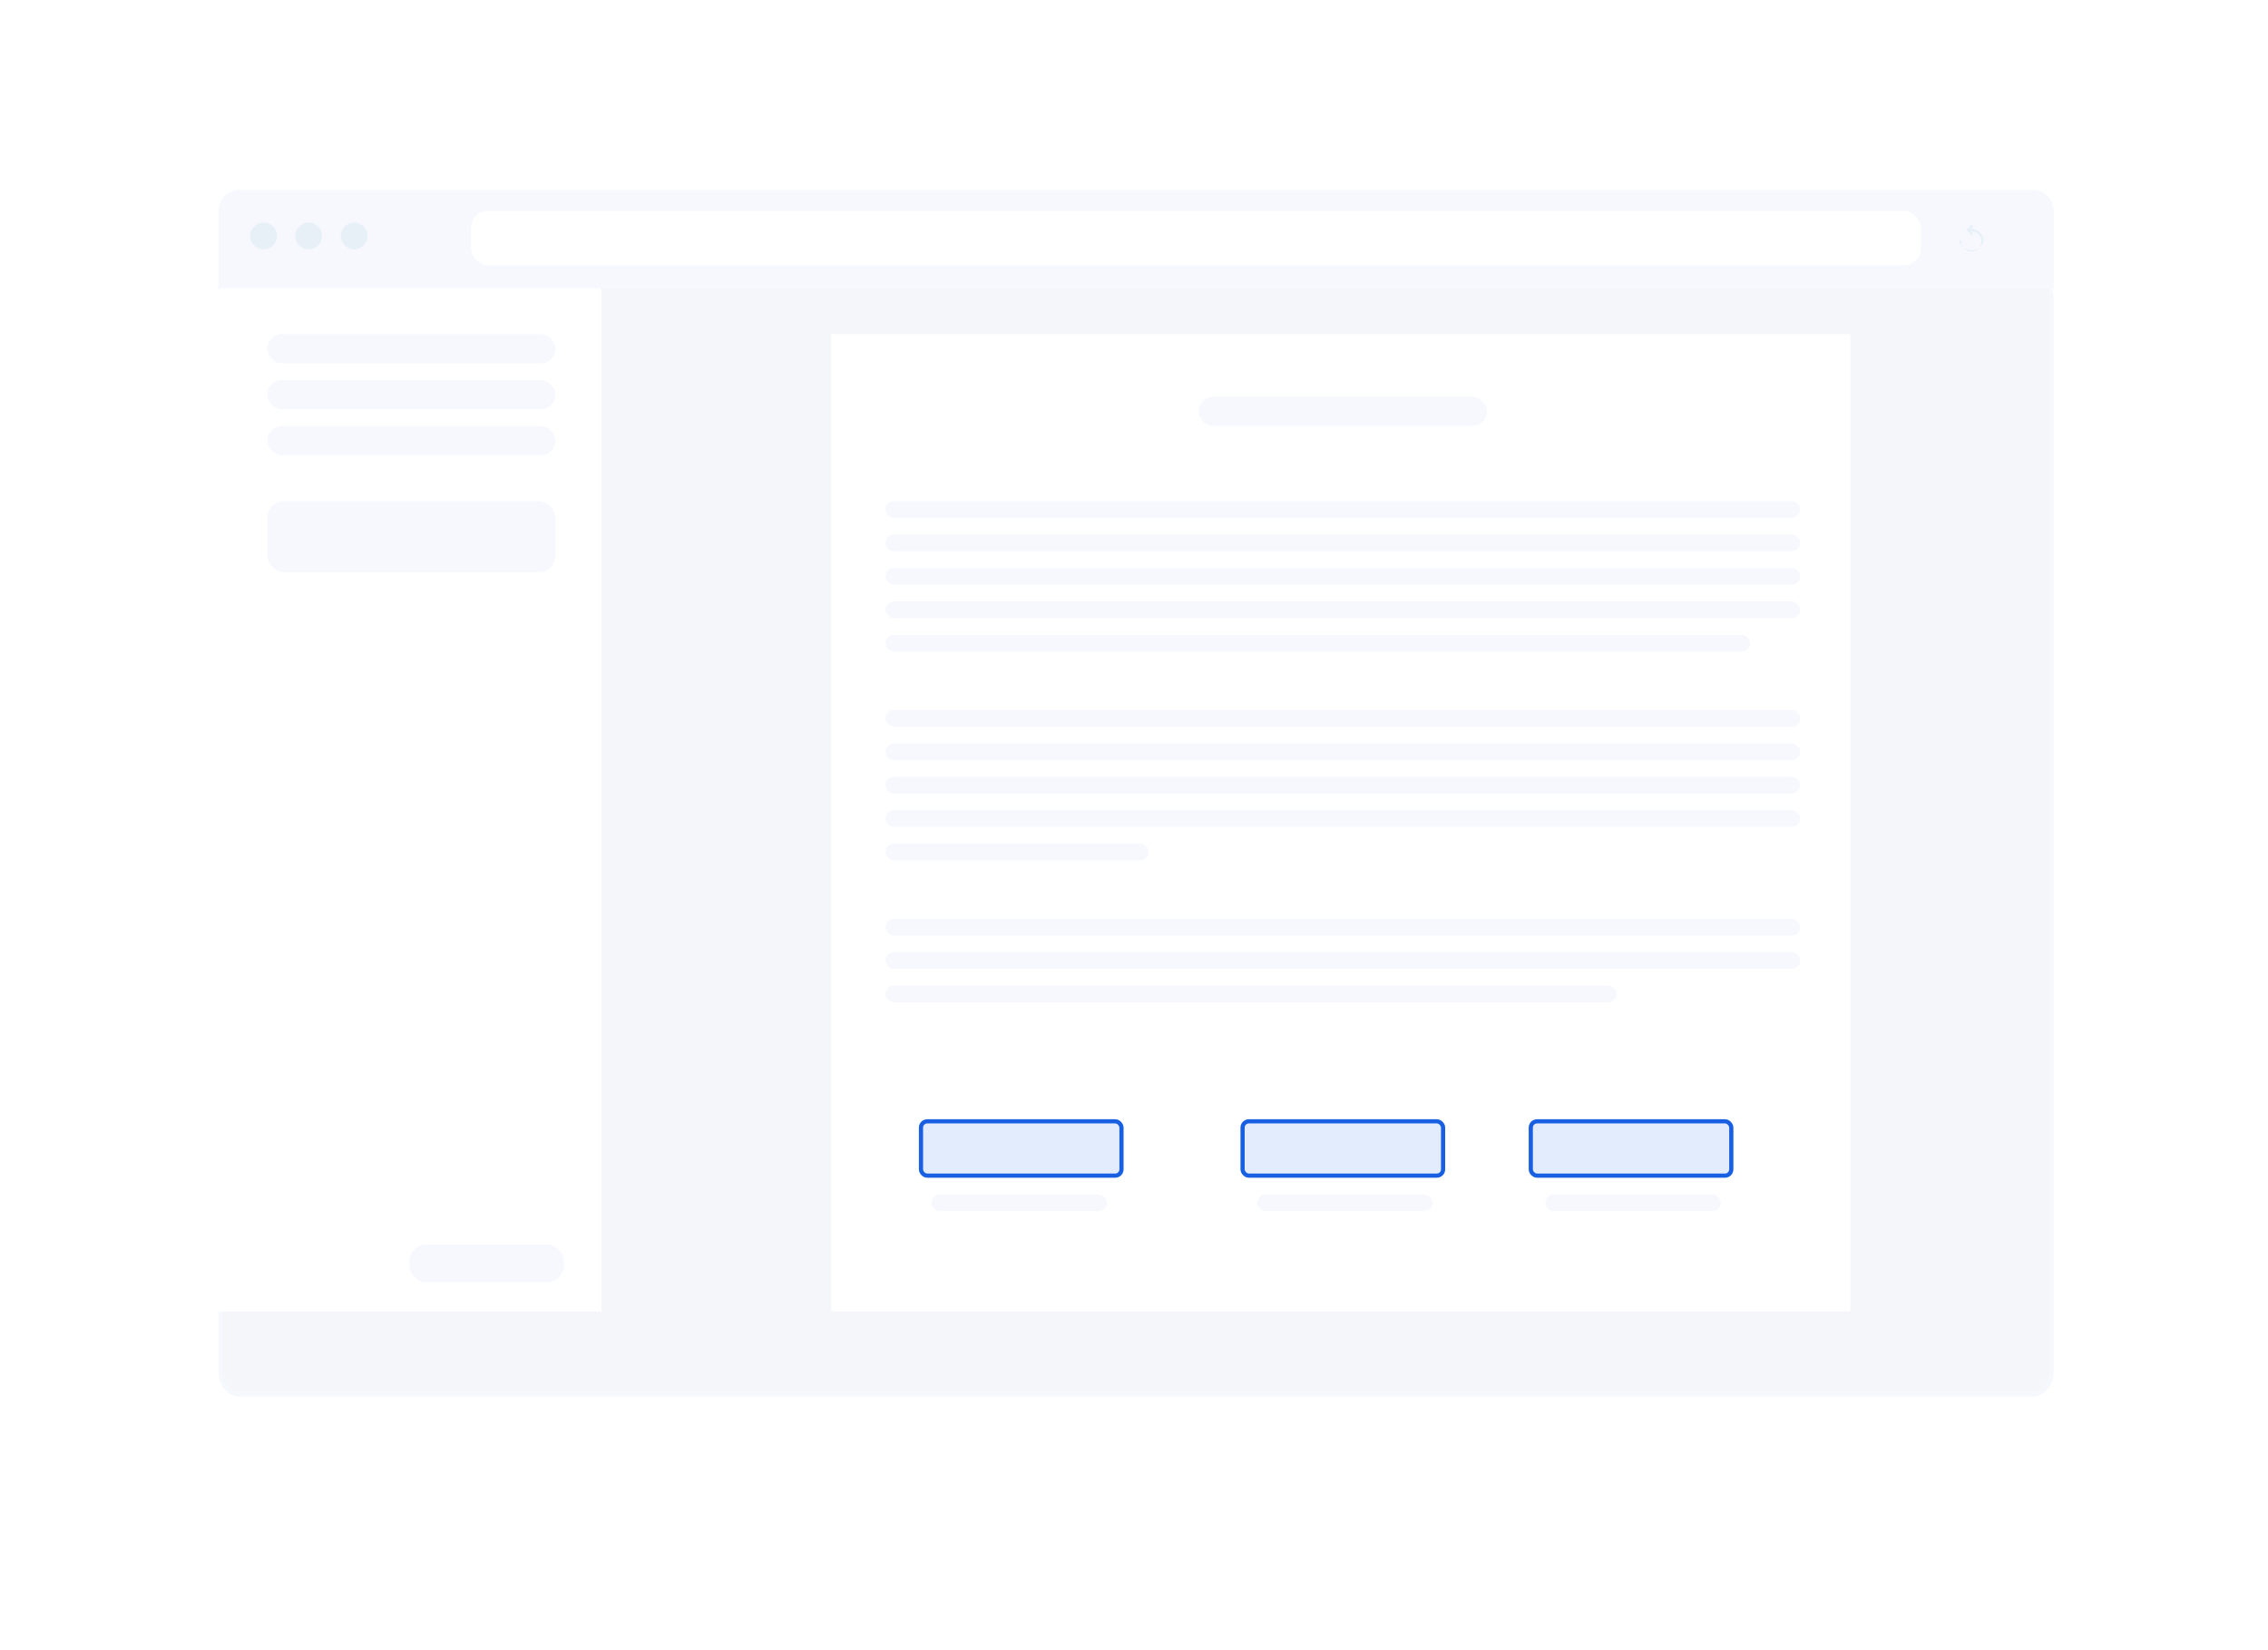 <svg xmlns="http://www.w3.org/2000/svg" viewBox="0 0 543 395"><defs><clipPath id="a"><path d="M0 0h543v395H0z"/></clipPath><filter id="b" width="559.4" height="388.8" x="-7.7" y="5.5" filterUnits="userSpaceOnUse"><feOffset dy="20"/><feGaussianBlur result="blur" stdDeviation="20"/><feFlood flood-opacity=".2"/><feComposite in2="blur" operator="in"/><feComposite in="SourceGraphic"/></filter></defs><g clip-path="url(#a)"><g data-name="Grupo 12225" transform="translate(-333.7 -341.5)"><g filter="url(#b)" transform="translate(333.6 341.5)"><g fill="#f5f6fa" data-name="Caminho 10058"><path d="M486.8 313.9H57.4c-2.5 0-4.5-2.5-4.5-5.5V51.5c0-3 2-5.5 4.5-5.5h429.4c2.5 0 4.5 2.5 4.5 5.5v257c0 3-2 5.4-4.5 5.4z"/><path fill="#f5f8fc" d="M57.4 46.5c-2.3 0-4 2.3-4 5v257c0 2.7 1.7 4.9 4 4.9h429.4c2.2 0 4-2.2 4-5V51.5c0-2.7-1.8-5-4-5H57.4m0-1h429.4c2.7 0 5 2.7 5 6v257c0 3.2-2.3 5.9-5 5.9H57.4c-2.8 0-5-2.7-5-6V51.5c0-3.3 2.2-6 5-6z"/></g></g><path fill="#f6f8fe" d="M391 387h429.4a5 5 0 015 5v18.7H386V392a5 5 0 015-5z" data-name="Retângulo 718"/><circle cx="3.2" cy="3.2" r="3.2" fill="#e7f0f7" data-name="Elipse 62" transform="translate(393.6 394.8)"/><rect width="347.1" height="13" fill="#fff" data-name="Retângulo 719" rx="4" transform="translate(446.5 392)"/><circle cx="3.2" cy="3.2" r="3.2" fill="#e7f0f7" data-name="Elipse 62" transform="translate(404.4 394.8)"/><circle cx="3.2" cy="3.2" r="3.2" fill="#e7f0f7" data-name="Elipse 62" transform="translate(415.3 394.8)"/><path fill="#e7f0f7" d="M808.6 399.2a3 3 0 01-5.8 0 .3.3 0 01.5 0 2.4 2.4 0 102.4-2.3h-.2l.5.4a.3.3 0 01-.4.4l-1-1a.3.3 0 010-.3l1-1a.3.3 0 01.4.5l-.5.4h.2a3 3 0 012.9 3z" data-name="Caminho 228"/></g><path fill="#fff" d="M52 69h92v245H52z" data-name="Retângulo 1398"/><path fill="#fff" d="M199 80h244v234H199z" data-name="Retângulo 1399"/><rect width="69" height="7" fill="#f6f8fe" data-name="Retângulo 1400" rx="3.5" transform="translate(64 80)"/><rect width="69" height="7" fill="#f6f8fe" data-name="Retângulo 1401" rx="3.5" transform="translate(287 95)"/><rect width="219" height="4" fill="#f6f8fe" data-name="Retângulo 1402" rx="2" transform="translate(212 120)"/><rect width="219" height="4" fill="#f6f8fe" data-name="Retângulo 1403" rx="2" transform="translate(212 128)"/><rect width="219" height="4" fill="#f6f8fe" data-name="Retângulo 1404" rx="2" transform="translate(212 136)"/><rect width="219" height="4" fill="#f6f8fe" data-name="Retângulo 1405" rx="2" transform="translate(212 144)"/><rect width="207" height="4" fill="#f6f8fe" data-name="Retângulo 1406" rx="2" transform="translate(212 152)"/><rect width="219" height="4" fill="#f6f8fe" data-name="Retângulo 1407" rx="2" transform="translate(212 170)"/><rect width="219" height="4" fill="#f6f8fe" data-name="Retângulo 1415" rx="2" transform="translate(212 220)"/><rect width="219" height="4" fill="#f6f8fe" data-name="Retângulo 1408" rx="2" transform="translate(212 178)"/><rect width="219" height="4" fill="#f6f8fe" data-name="Retângulo 1416" rx="2" transform="translate(212 228)"/><rect width="219" height="4" fill="#f6f8fe" data-name="Retângulo 1409" rx="2" transform="translate(212 186)"/><rect width="175" height="4" fill="#f6f8fe" data-name="Retângulo 1417" rx="2" transform="translate(212 236)"/><rect width="219" height="4" fill="#f6f8fe" data-name="Retângulo 1410" rx="2" transform="translate(212 194)"/><rect width="63" height="4" fill="#f6f8fe" data-name="Retângulo 1411" rx="2" transform="translate(212 202)"/><rect width="42" height="4" fill="#f6f8fe" data-name="Retângulo 1418" rx="2" transform="translate(223 286)"/><rect width="42" height="4" fill="#f6f8fe" data-name="Retângulo 1419" rx="2" transform="translate(301 286)"/><rect width="42" height="4" fill="#f6f8fe" data-name="Retângulo 1420" rx="2" transform="translate(370 286)"/><rect width="69" height="7" fill="#f6f8fe" data-name="Retângulo 1412" rx="3.5" transform="translate(64 91)"/><rect width="69" height="7" fill="#f6f8fe" data-name="Retângulo 1413" rx="3.5" transform="translate(64 102)"/><rect width="69" height="17" fill="#f6f8fe" data-name="Retângulo 1414" rx="4" transform="translate(64 120)"/><rect width="37" height="9" fill="#f6f8fe" data-name="Retângulo 1424" rx="4" transform="translate(98 298)"/><g fill="rgba(24,96,225,0.12)" stroke="#1860e1" data-name="Retângulo 1421" transform="translate(220 268)"><rect width="49" height="14" stroke="none" rx="2"/><rect width="48" height="13" x=".5" y=".5" fill="none" rx="1.5"/></g><g fill="rgba(24,96,225,0.12)" stroke="#1860e1" data-name="Retângulo 1422" transform="translate(297 268)"><rect width="49" height="14" stroke="none" rx="2"/><rect width="48" height="13" x=".5" y=".5" fill="none" rx="1.5"/></g><g fill="rgba(24,96,225,0.12)" stroke="#1860e1" data-name="Retângulo 1423" transform="translate(366 268)"><rect width="49" height="14" stroke="none" rx="2"/><rect width="48" height="13" x=".5" y=".5" fill="none" rx="1.5"/></g></g></svg>